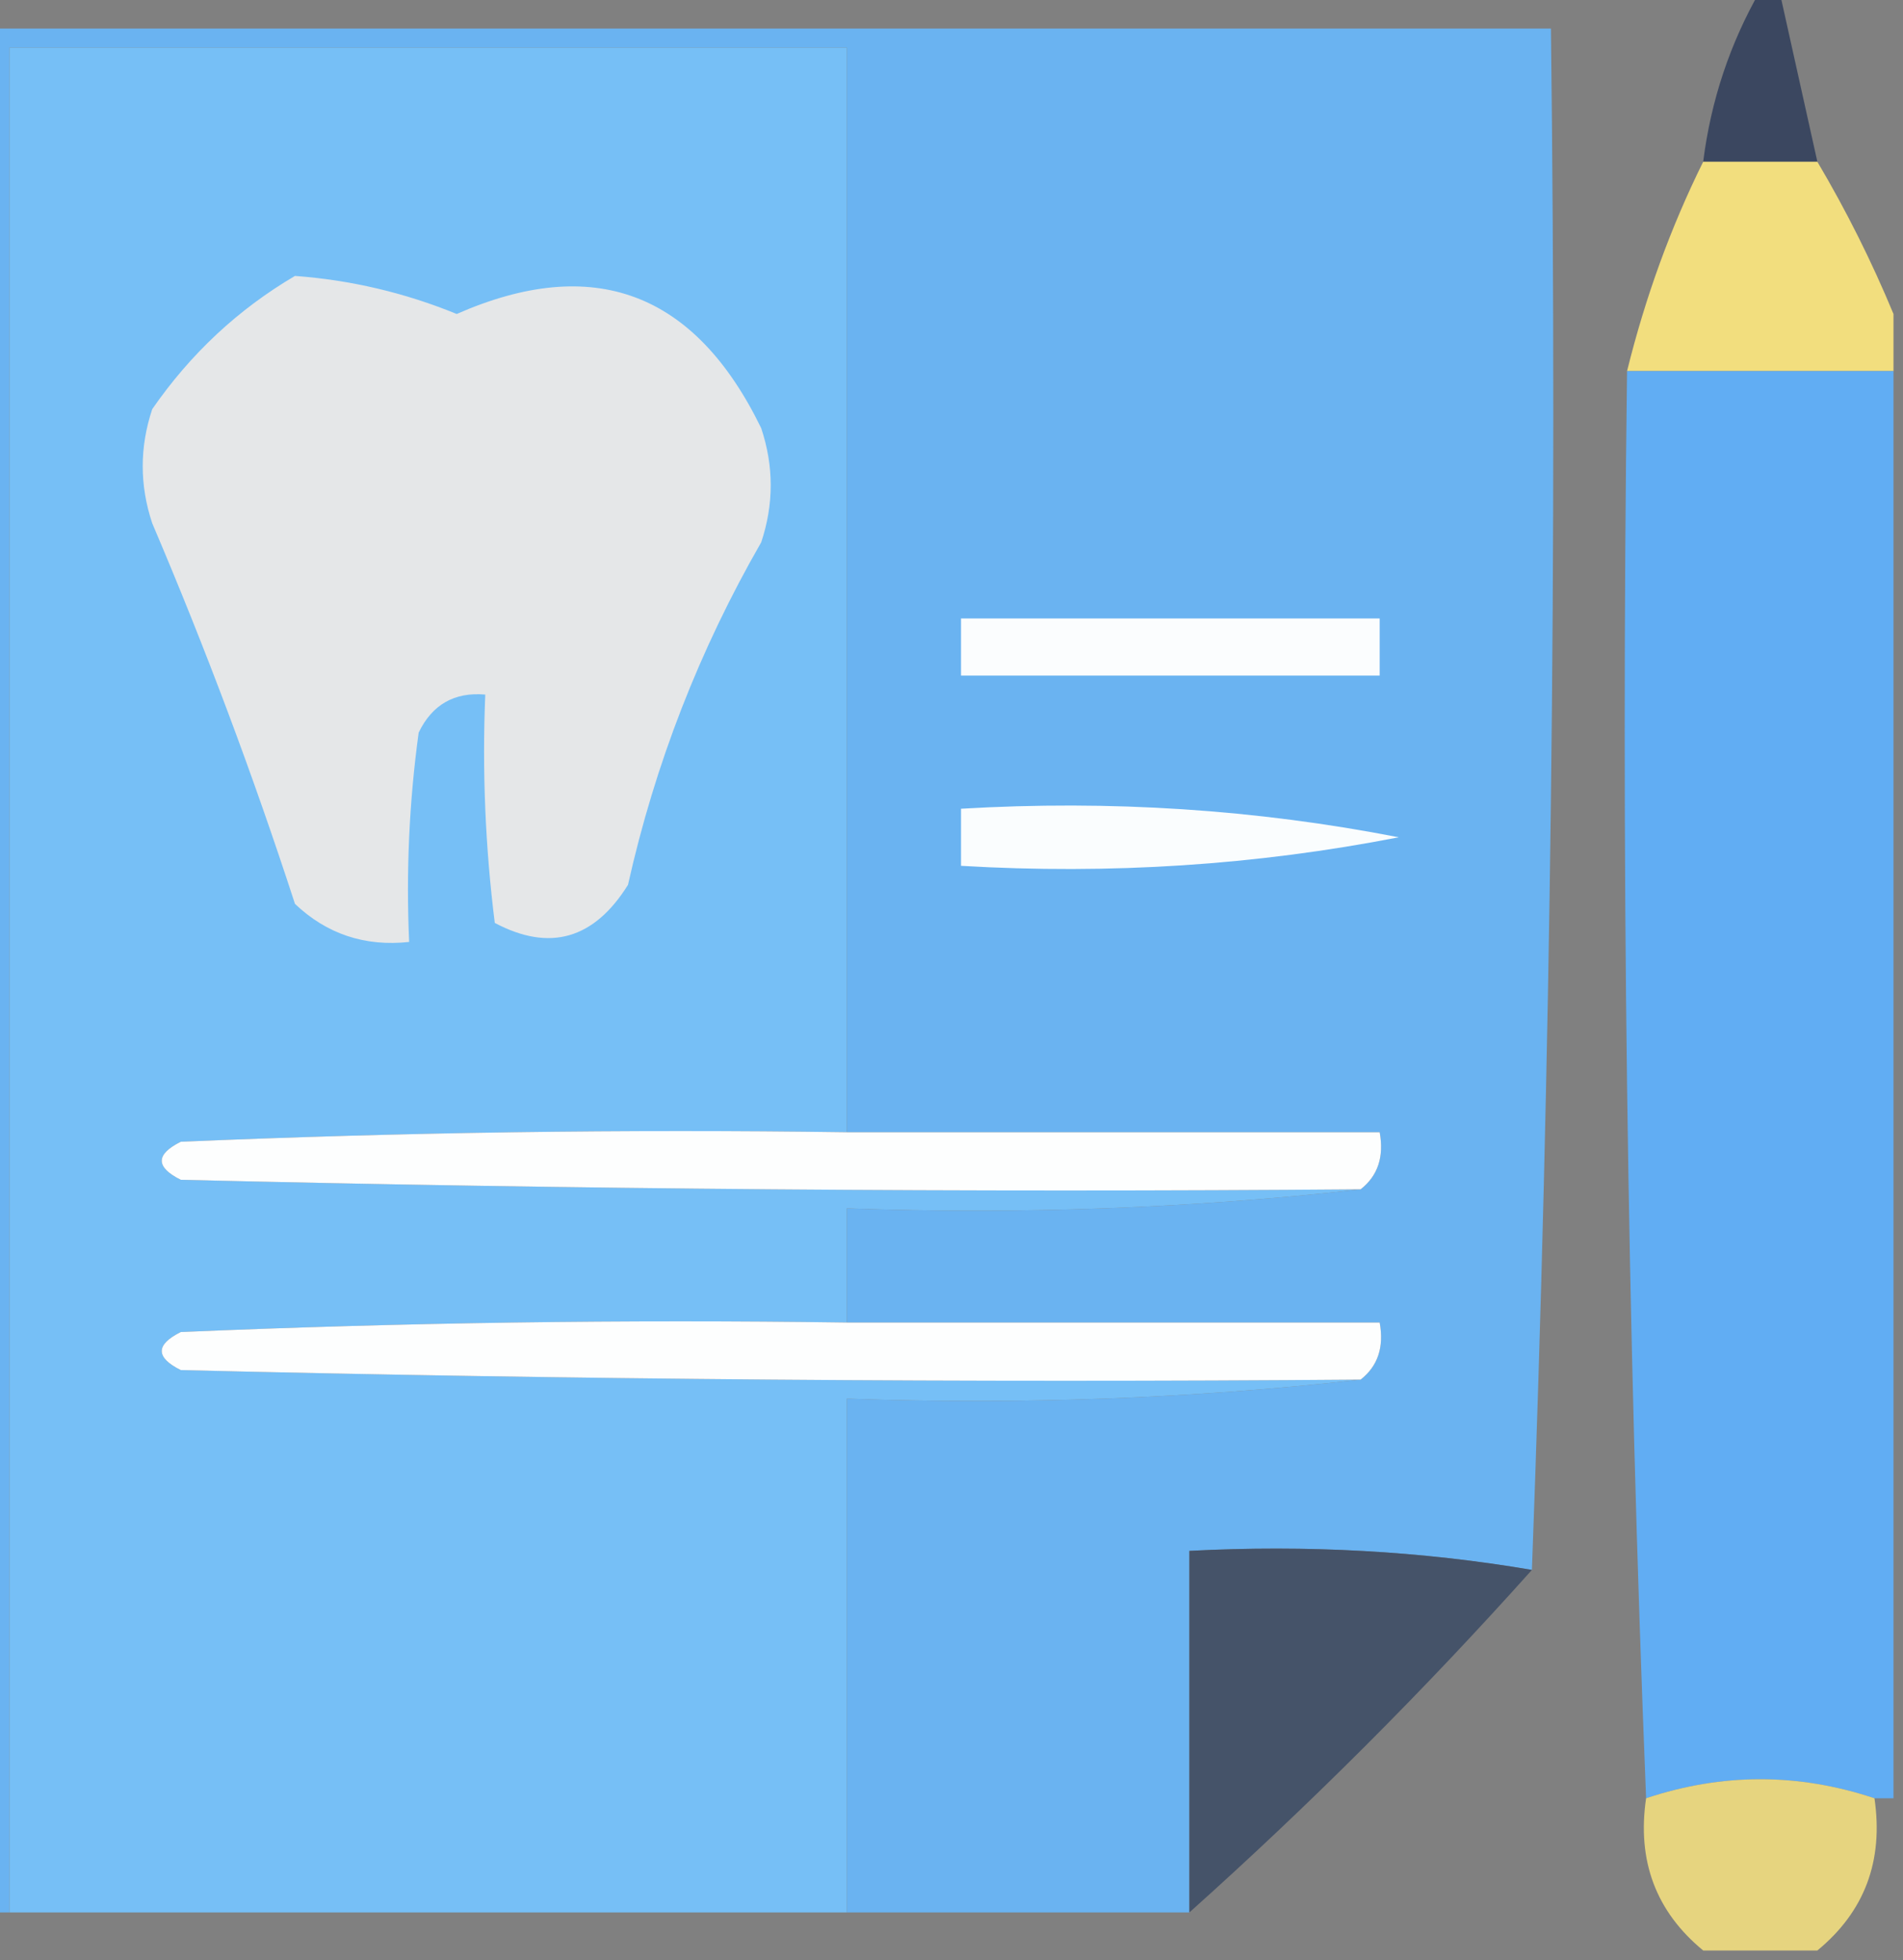 <?xml version="1.0" encoding="UTF-8"?>
<!DOCTYPE svg PUBLIC "-//W3C//DTD SVG 1.1//EN" "http://www.w3.org/Graphics/SVG/1.1/DTD/svg11.dtd">
<svg xmlns="http://www.w3.org/2000/svg" version="1.1" width="100px" height="103px" style="shape-rendering:geometricPrecision; text-rendering:geometricPrecision; image-rendering:optimizeQuality; fill-rule:evenodd; clip-rule:evenodd" xmlns:xlink="http://www.w3.org/1999/xlink">
<rect width="100%" height="100%" fill="#808080" stroke="none"/>
<g><path style="opacity:0.971" fill="#69b4f4" d="M -0.5,1.5 C 26.833,1.5 54.167,1.5 81.5,1.5C 81.831,28.672 81.498,55.672 80.5,82.5C 74.69,81.51 68.69,81.177 62.5,81.5C 62.5,87.833 62.5,94.167 62.5,100.5C 56.5,100.5 50.5,100.5 44.5,100.5C 44.5,91.5 44.5,82.5 44.5,73.5C 53.682,73.827 62.682,73.493 71.5,72.5C 72.404,71.791 72.737,70.791 72.5,69.5C 63.167,69.5 53.833,69.5 44.5,69.5C 44.5,67.5 44.5,65.5 44.5,63.5C 53.682,63.827 62.682,63.493 71.5,62.5C 72.404,61.791 72.737,60.791 72.5,59.5C 63.167,59.5 53.833,59.5 44.5,59.5C 44.5,40.5 44.5,21.5 44.5,2.5C 29.833,2.5 15.167,2.5 0.5,2.5C 0.5,35.167 0.5,67.833 0.5,100.5C 0.167,100.5 -0.167,100.5 -0.5,100.5C -0.5,67.5 -0.5,34.5 -0.5,1.5 Z"/></g>
<g><path style="opacity:0.979" fill="#39465f" d="M 92.5,-0.5 C 92.833,-0.5 93.167,-0.5 93.5,-0.5C 94.167,2.5 94.833,5.5 95.5,8.5C 93.5,8.5 91.5,8.5 89.5,8.5C 89.905,5.285 90.905,2.285 92.5,-0.5 Z"/></g>
<g><path style="opacity:0.997" fill="#76bff6" d="M 44.5,59.5 C 32.829,59.334 21.162,59.5 9.5,60C 8.167,60.667 8.167,61.333 9.5,62C 30.164,62.5 50.831,62.667 71.5,62.5C 62.682,63.493 53.682,63.827 44.5,63.5C 44.5,65.5 44.5,67.5 44.5,69.5C 32.829,69.334 21.162,69.5 9.5,70C 8.167,70.667 8.167,71.333 9.5,72C 30.164,72.5 50.831,72.667 71.5,72.5C 62.682,73.493 53.682,73.827 44.5,73.5C 44.5,82.5 44.5,91.5 44.5,100.5C 29.833,100.5 15.167,100.5 0.5,100.5C 0.5,67.833 0.5,35.167 0.5,2.5C 15.167,2.5 29.833,2.5 44.5,2.5C 44.5,21.5 44.5,40.5 44.5,59.5 Z"/></g>
<g><path style="opacity:0.996" fill="#f2de7e" d="M 89.5,8.5 C 91.5,8.5 93.5,8.5 95.5,8.5C 97.025,11.079 98.359,13.746 99.5,16.5C 99.5,17.5 99.5,18.5 99.5,19.5C 94.833,19.5 90.167,19.5 85.5,19.5C 86.459,15.617 87.792,11.95 89.5,8.5 Z"/></g>
<g><path style="opacity:1" fill="#e5e7e8" d="M 15.5,14.5 C 18.435,14.717 21.269,15.383 24,16.5C 31.186,13.342 36.519,15.342 40,22.5C 40.667,24.5 40.667,26.5 40,28.5C 36.756,34.142 34.422,40.142 33,46.5C 31.214,49.362 28.881,50.028 26,48.5C 25.501,44.514 25.334,40.514 25.5,36.5C 23.876,36.36 22.71,37.027 22,38.5C 21.501,42.152 21.335,45.818 21.5,49.5C 19.173,49.753 17.173,49.086 15.5,47.5C 13.298,40.728 10.798,34.062 8,27.5C 7.333,25.5 7.333,23.5 8,21.5C 10.015,18.588 12.515,16.255 15.5,14.5 Z"/></g>
<g><path style="opacity:1" fill="#61adf3" d="M 85.5,19.5 C 90.167,19.5 94.833,19.5 99.5,19.5C 99.5,44.5 99.5,69.5 99.5,94.5C 99.167,94.5 98.833,94.5 98.5,94.5C 94.5,93.167 90.5,93.167 86.5,94.5C 85.502,69.672 85.169,44.672 85.5,19.5 Z"/></g>
<g><path style="opacity:1" fill="#fbfdfe" d="M 50.5,32.5 C 57.833,32.5 65.167,32.5 72.5,32.5C 72.5,33.5 72.5,34.5 72.5,35.5C 65.167,35.5 57.833,35.5 50.5,35.5C 50.5,34.5 50.5,33.5 50.5,32.5 Z"/></g>
<g><path style="opacity:1" fill="#fafdfe" d="M 50.5,42.5 C 58.34,42.036 66.007,42.536 73.5,44C 66.007,45.464 58.34,45.964 50.5,45.5C 50.5,44.5 50.5,43.5 50.5,42.5 Z"/></g>
<g><path style="opacity:1" fill="#fdfefe" d="M 44.5,59.5 C 53.833,59.5 63.167,59.5 72.5,59.5C 72.737,60.791 72.404,61.791 71.5,62.5C 50.831,62.667 30.164,62.5 9.5,62C 8.167,61.333 8.167,60.667 9.5,60C 21.162,59.5 32.829,59.334 44.5,59.5 Z"/></g>
<g><path style="opacity:1" fill="#fdfefe" d="M 44.5,69.5 C 53.833,69.5 63.167,69.5 72.5,69.5C 72.737,70.791 72.404,71.791 71.5,72.5C 50.831,72.667 30.164,72.5 9.5,72C 8.167,71.333 8.167,70.667 9.5,70C 21.162,69.5 32.829,69.334 44.5,69.5 Z"/></g>
<g><path style="opacity:0.909" fill="#3f4e67" d="M 80.5,82.5 C 74.833,88.833 68.833,94.833 62.5,100.5C 62.5,94.167 62.5,87.833 62.5,81.5C 68.69,81.177 74.69,81.51 80.5,82.5 Z"/></g>
<g><path style="opacity:0.879" fill="#f4e07f" d="M 98.5,94.5 C 98.984,97.788 97.984,100.455 95.5,102.5C 93.5,102.5 91.5,102.5 89.5,102.5C 87.016,100.455 86.016,97.788 86.5,94.5C 90.5,93.167 94.5,93.167 98.5,94.5 Z"/></g>
</svg>
